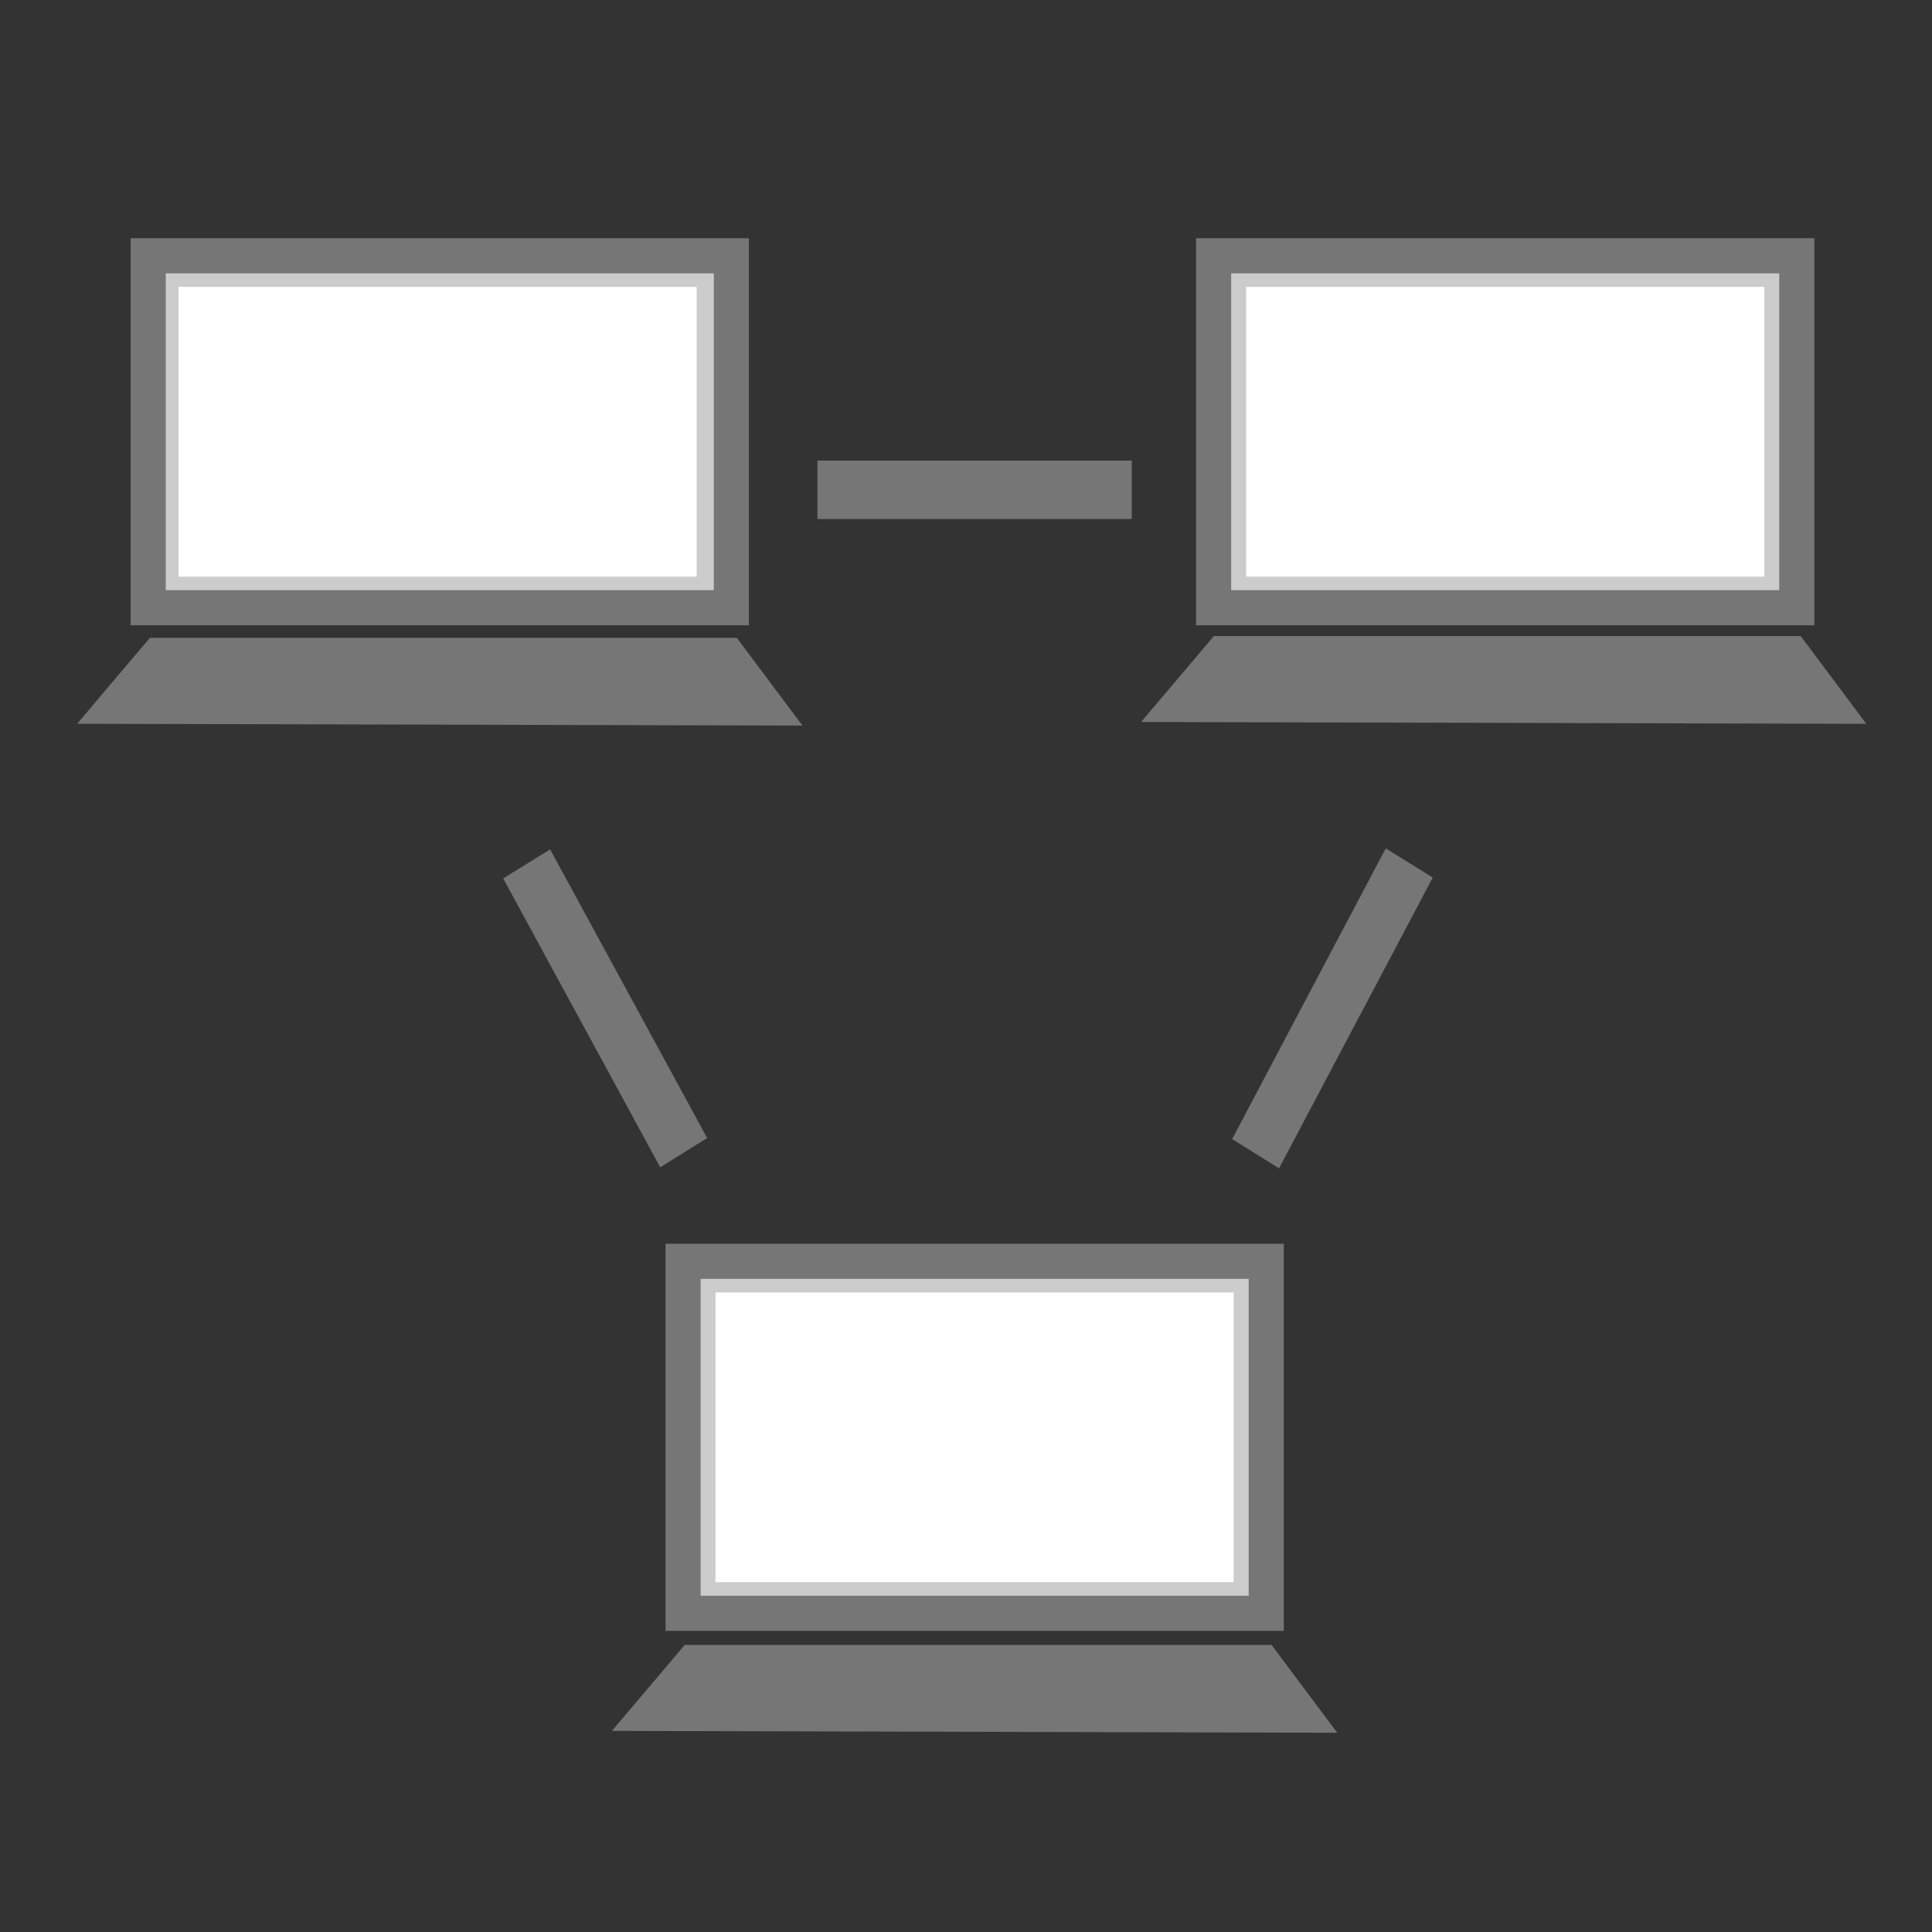 <?xml version="1.0" encoding="utf-8"?>
<svg version="1.1" id="Layer_1" xmlns="http://www.w3.org/2000/svg" xmlns:xlink="http://www.w3.org/1999/xlink" x="0px" y="0px"
	 width="55px" height="55px" viewBox="0 0 55 55" enable-background="new 0 0 55 55" xml:space="preserve">
<rect x="0" y="0" width="55" height="55" fill="#333333" stroke="none"/>
<path d="M7.541,18.617h9.687v0.791H7.541V18.617L7.541,18.617z"/>
<path fill="#767676" d="M2.195,20.604l2.072-2.446h16.708l1.87,2.498L2.195,20.604z"/>
<path fill="#767676" d="M23.271,13.112h8.948v1.663h-8.948V13.112L23.271,13.112z"/>
<path d="M37.83,18.565h9.688v0.79H37.83V18.565L37.83,18.565z"/>
<path fill="#767676" d="M32.484,20.553l2.072-2.445h16.707l1.867,2.498L32.484,20.553z"/>
<rect x="34.549" y="7.282" fill="#CCCCCC" stroke="#767676" stroke-miterlimit="10" width="16.602" height="10.019"/>
<path d="M22.768,47.287h9.688v0.791h-9.688V47.287L22.768,47.287z"/>
<path fill="#767676" d="M17.42,49.275l2.072-2.447H36.2l1.868,2.5L17.42,49.275z"/>
<path fill="#767676" d="M35.076,32.428l4.373-8.277l1.338,0.831l-4.375,8.278L35.076,32.428L35.076,32.428z"/>
<path fill="#767676" d="M15.661,24.18l4.471,8.218l-1.337,0.832l-4.47-8.223L15.661,24.18L15.661,24.18z"/>
<rect x="4.219" y="7.282" fill="#CCCCCC" stroke="#767676" stroke-miterlimit="10" width="16.601" height="10.019"/>
<rect x="19.446" y="35.906" fill="#CCCCCC" stroke="#767676" stroke-miterlimit="10" width="16.601" height="10.021"/>
<rect x="5.083" y="8.167" fill="#FFFFFF" width="14.75" height="8.25"/>
<rect x="35.475" y="8.167" fill="#FFFFFF" width="14.75" height="8.25"/>
<rect x="20.369" y="36.793" fill="#FFFFFF" width="14.75" height="8.248"/>
</svg>
